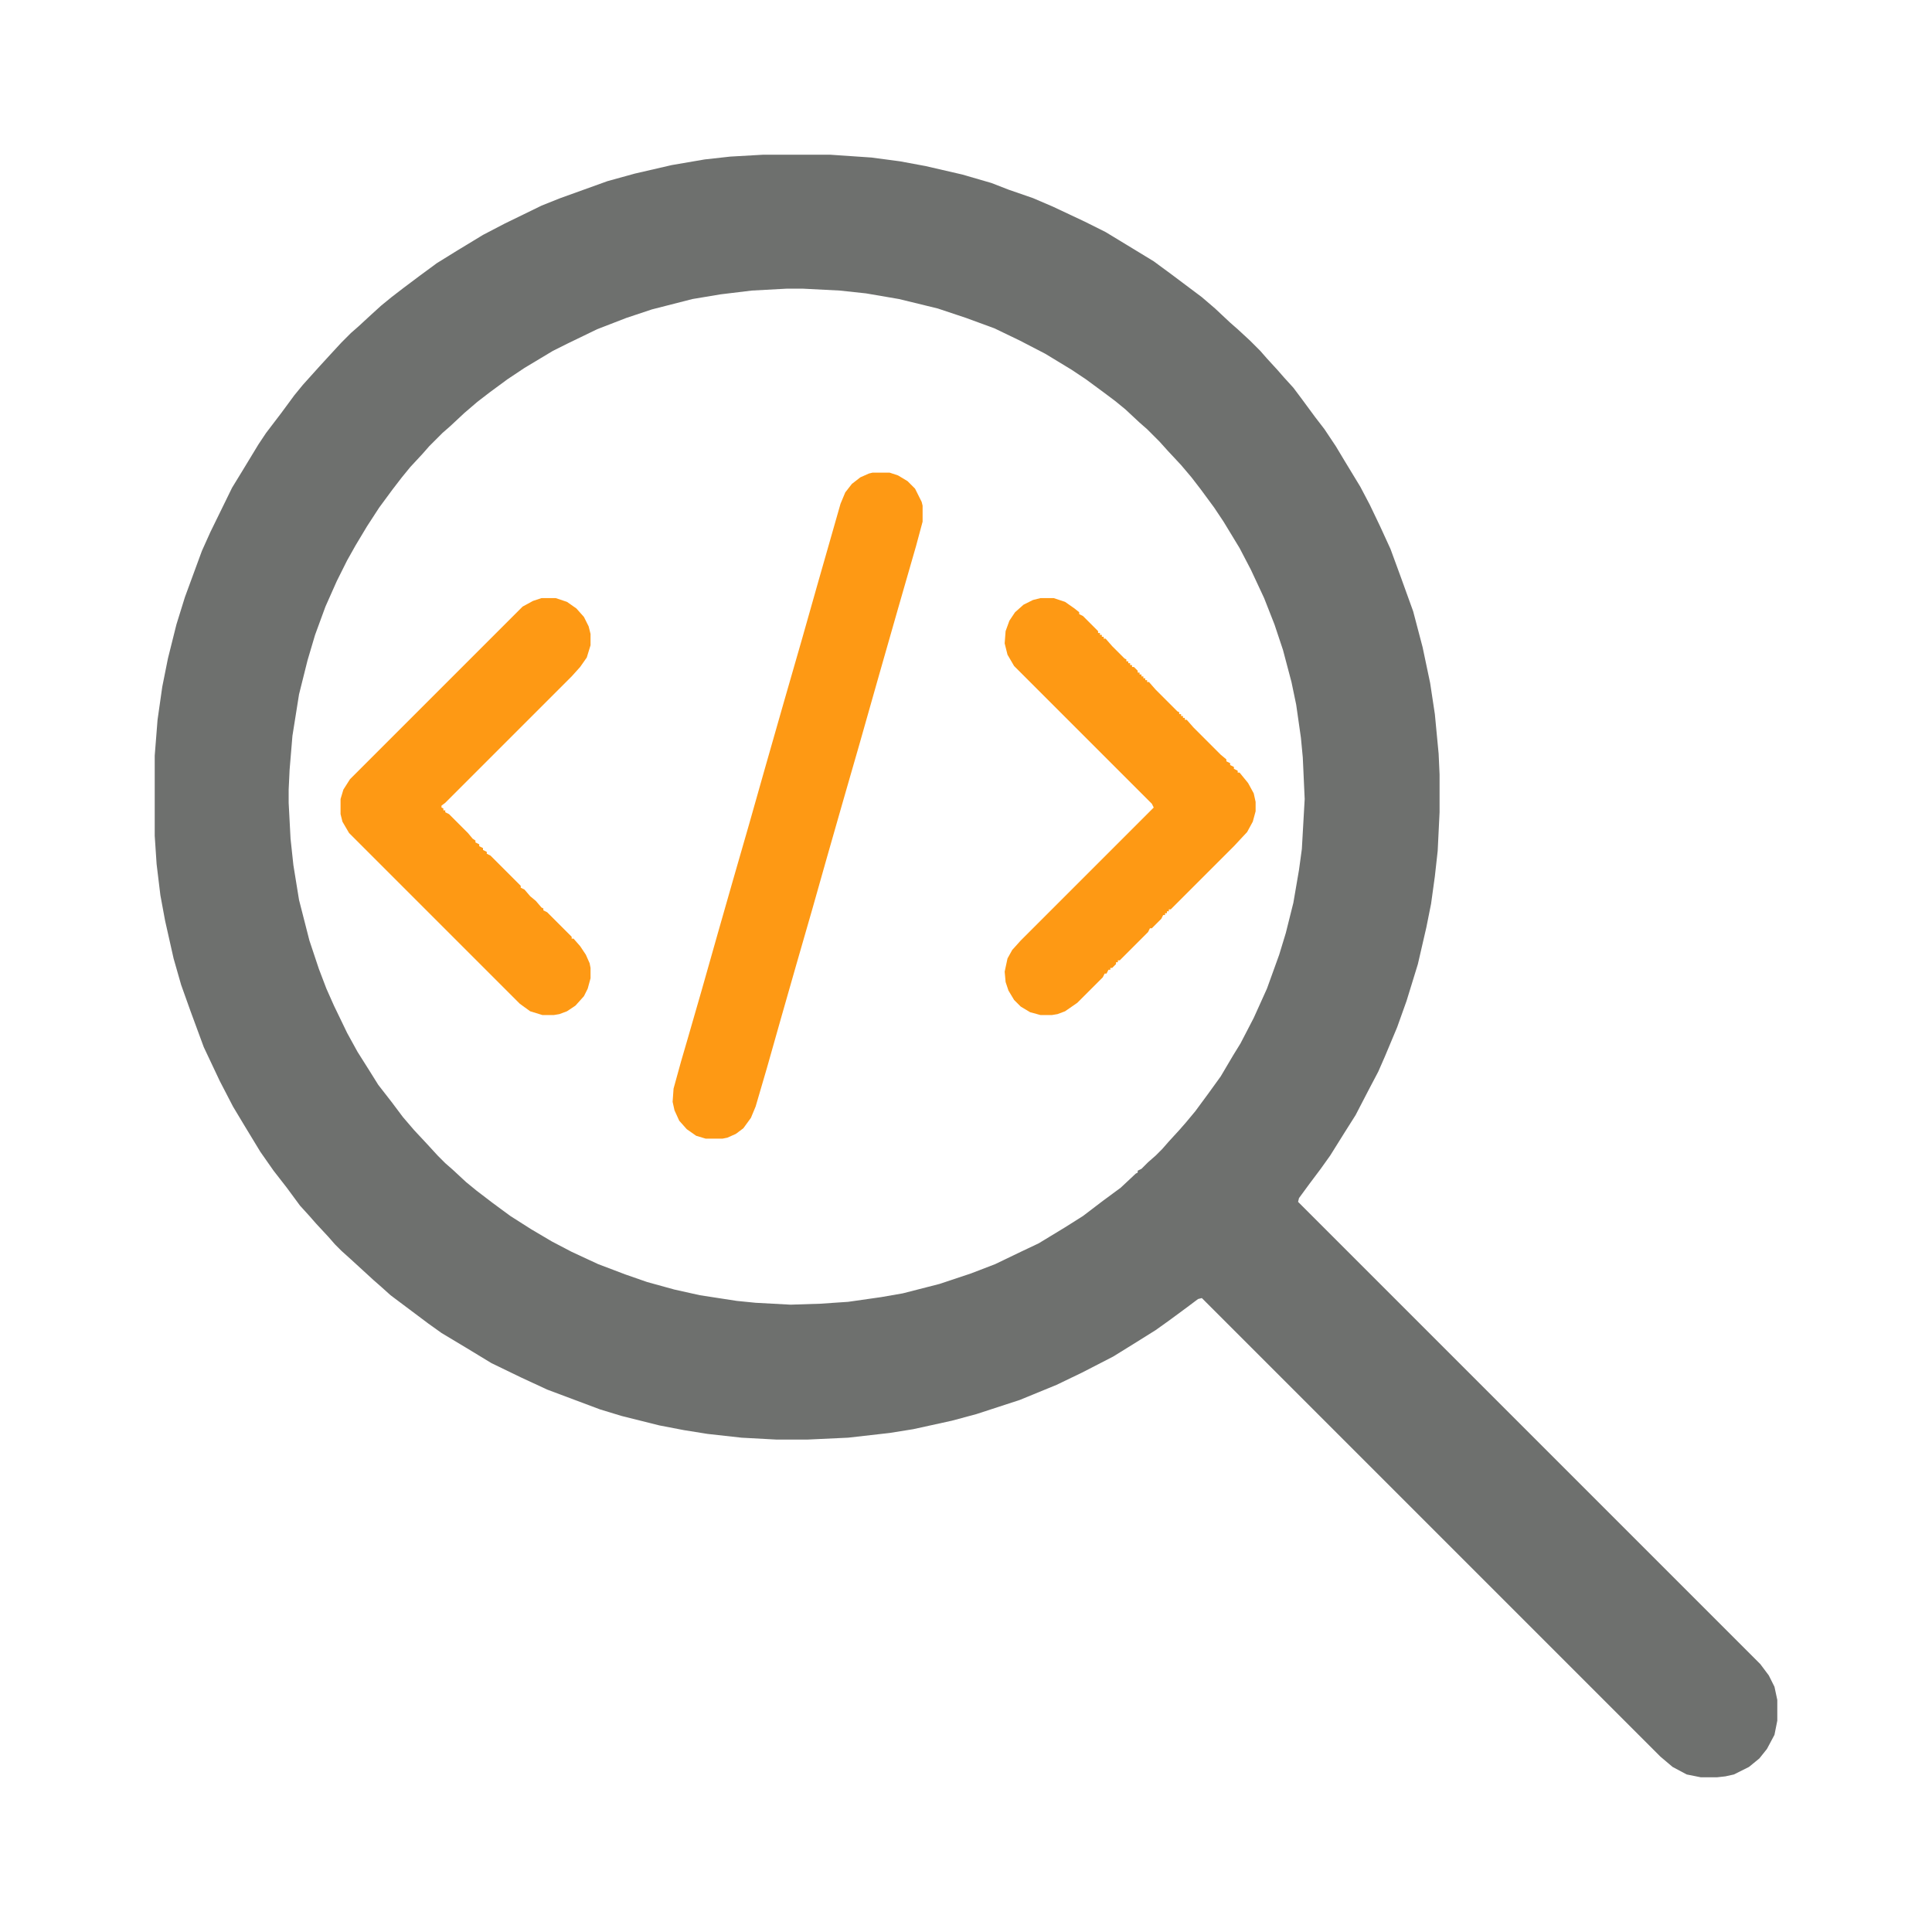 <svg xmlns="http://www.w3.org/2000/svg" version="1.1" xmlns:xlink="http://www.w3.org/1999/xlink" xmlns:svgjs="http://svgjs.dev/svgjs" width="512" height="512"><svg version="1.1" viewBox="0 0 2048 2048" width="512" height="512" xmlns="http://www.w3.org/2000/svg">
<path transform="translate(809,164)" d="m0 0h71l44 3 30 4 27 5 39 9 31 9 18 7 26 9 21 9 34 16 22 11 28 17 23 14 19 14 32 24 14 12 16 15 8 7 13 12 11 11 7 8 11 12 7 8 10 11 9 12 14 19 10 13 12 18 9 15 17 28 10 19 11 23 11 24 11 30 13 36 10 38 8 38 5 33 4 42 1 22v40l-2 41-3 27-4 29-5 25-9 39-12 39-10 28-13 31-7 16-10 19-14 27-12 19-15 24-10 14-12 16-11 15-1 4 490 490 9 12 6 12 3 14v22l-3 15-8 15-8 10-11 9-16 8-9 2-9 1h-17l-15-3-15-8-13-11-486-486-4 1-12 9-19 14-14 10-24 15-21 13-33 17-27 13-39 16-46 15-26 7-41 9-25 4-44 5-43 2h-33l-37-2-36-4-25-4-26-5-40-10-23-7-56-21-28-13-31-15-28-17-25-15-14-10-40-30-10-9-8-7-24-22-10-9-7-7-7-8-13-14-7-8-10-11-14-19-14-18-14-20-17-28-12-20-14-27-17-36-14-38-10-28-8-28-9-40-5-27-4-33-2-30v-85l3-38 5-35 6-30 9-36 9-29 18-49 9-20 23-47 11-18 17-28 8-12 16-21 14-19 9-11 18-20 11-12 12-13 10-10 8-7 13-12 11-10 11-9 13-10 16-12 19-14 21-13 28-17 23-12 39-19 20-8 50-18 29-8 39-9 35-6 27-3zm25 142-37 2-33 4-30 5-43 11-27 9-31 12-31 15-16 8-30 18-18 12-19 14-13 10-14 12-15 14-8 7-14 14-7 8-13 14-9 11-10 13-14 19-13 20-12 20-9 16-11 22-12 27-11 30-8 27-9 36-7 44-3 36-1 21v14l2 38 3 28 6 37 11 43 10 30 8 21 8 18 14 29 11 20 12 19 10 16 14 18 12 16 12 14 14 15 11 12 8 8 8 7 14 13 11 9 17 13 19 14 22 14 22 13 21 11 28 13 29 11 23 8 29 8 27 6 39 6 20 2 37 2 31-1 30-2 35-5 23-4 39-10 33-11 26-10 27-13 19-9 28-17 19-12 21-16 19-14 16-15 2-1v-2l4-2 7-7 8-7 7-7 7-8 11-12 7-8 10-12 14-19 13-18 13-22 8-13 14-27 14-31 13-36 7-23 8-32 6-35 3-22 3-53-2-44-2-21-5-35-5-24-9-34-9-27-11-28-14-30-12-23-17-28-10-15-14-19-10-13-11-13-14-15-9-10-13-13-8-7-15-14-11-9-12-9-19-14-15-10-28-17-27-14-27-13-30-11-30-10-41-10-35-6-28-3-39-2z" fill="#6E706E"></path>
<path transform="translate(925,501)" d="m0 0h18l9 3 10 6 8 8 7 14 1 4v17l-7 26-19 66-20 70-21 74-19 66-16 56-15 53-17 59-16 56-15 53-12 41-5 12-8 11-8 6-9 4-5 1h-18l-10-3-10-7-8-9-5-11-2-9 1-14 8-29 7-24 15-52 17-60 16-56 17-59 17-60 20-70 19-66 17-60 24-84 5-12 7-9 9-7 9-4z" fill="#FE9914"></path>
<path transform="translate(574,634)" d="m0 0h15l12 4 10 7 8 9 5 10 2 8v12l-4 13-7 10-9 10-134 134-4 3v2l2 1v2h2v2l4 2 20 20 5 6 3 2v2l4 2v2l4 2v2l4 2v2l4 2 32 32v2l4 2 6 7 6 5 6 7 2 1v2l4 2 26 26v2h2l7 8 6 9 4 9 1 5v11l-3 11-4 8-9 10-9 6-8 3-6 1h-12l-13-4-11-8-181-181-7-12-2-8v-16l3-10 7-11 183-183 11-6z" fill="#FE9914"></path>
<path transform="translate(1103,634)" d="m0 0h14l12 4 10 7 5 4v2l4 2 16 16v2h2v2h2v2h2v2h2l7 8 13 13 2 1v2h2v2h2v2h2v2h2l4 4v2h2v2h2v2h2v2h2v2h2v2h2l7 8 23 23 2 1v2h2v2h2v2h2v2h2l7 8 29 29 6 5v2l4 2v2l4 2v2l4 2v2h2l9 11 6 11 2 9v10l-3 11-6 11-14 15-67 67h-2v2h-2v2h-2v2h-2l-2 4-10 10h-2l-2 4-30 30h-2v2h-2v2l-4 4h-2v2h-2l-2 4h-2l-2 4-27 27-13 9-8 3-6 1h-12l-11-3-10-6-7-7-6-10-3-9-1-11 3-14 5-9 9-10 141-141-2-4-146-146-7-12-3-12 1-13 4-11 6-9 9-8 10-5z" fill="#FE9914"></path>
</svg><style>@media (prefers-color-scheme: light) { :root { filter: none; } }
@media (prefers-color-scheme: dark) { :root { filter: none; } }
</style></svg>